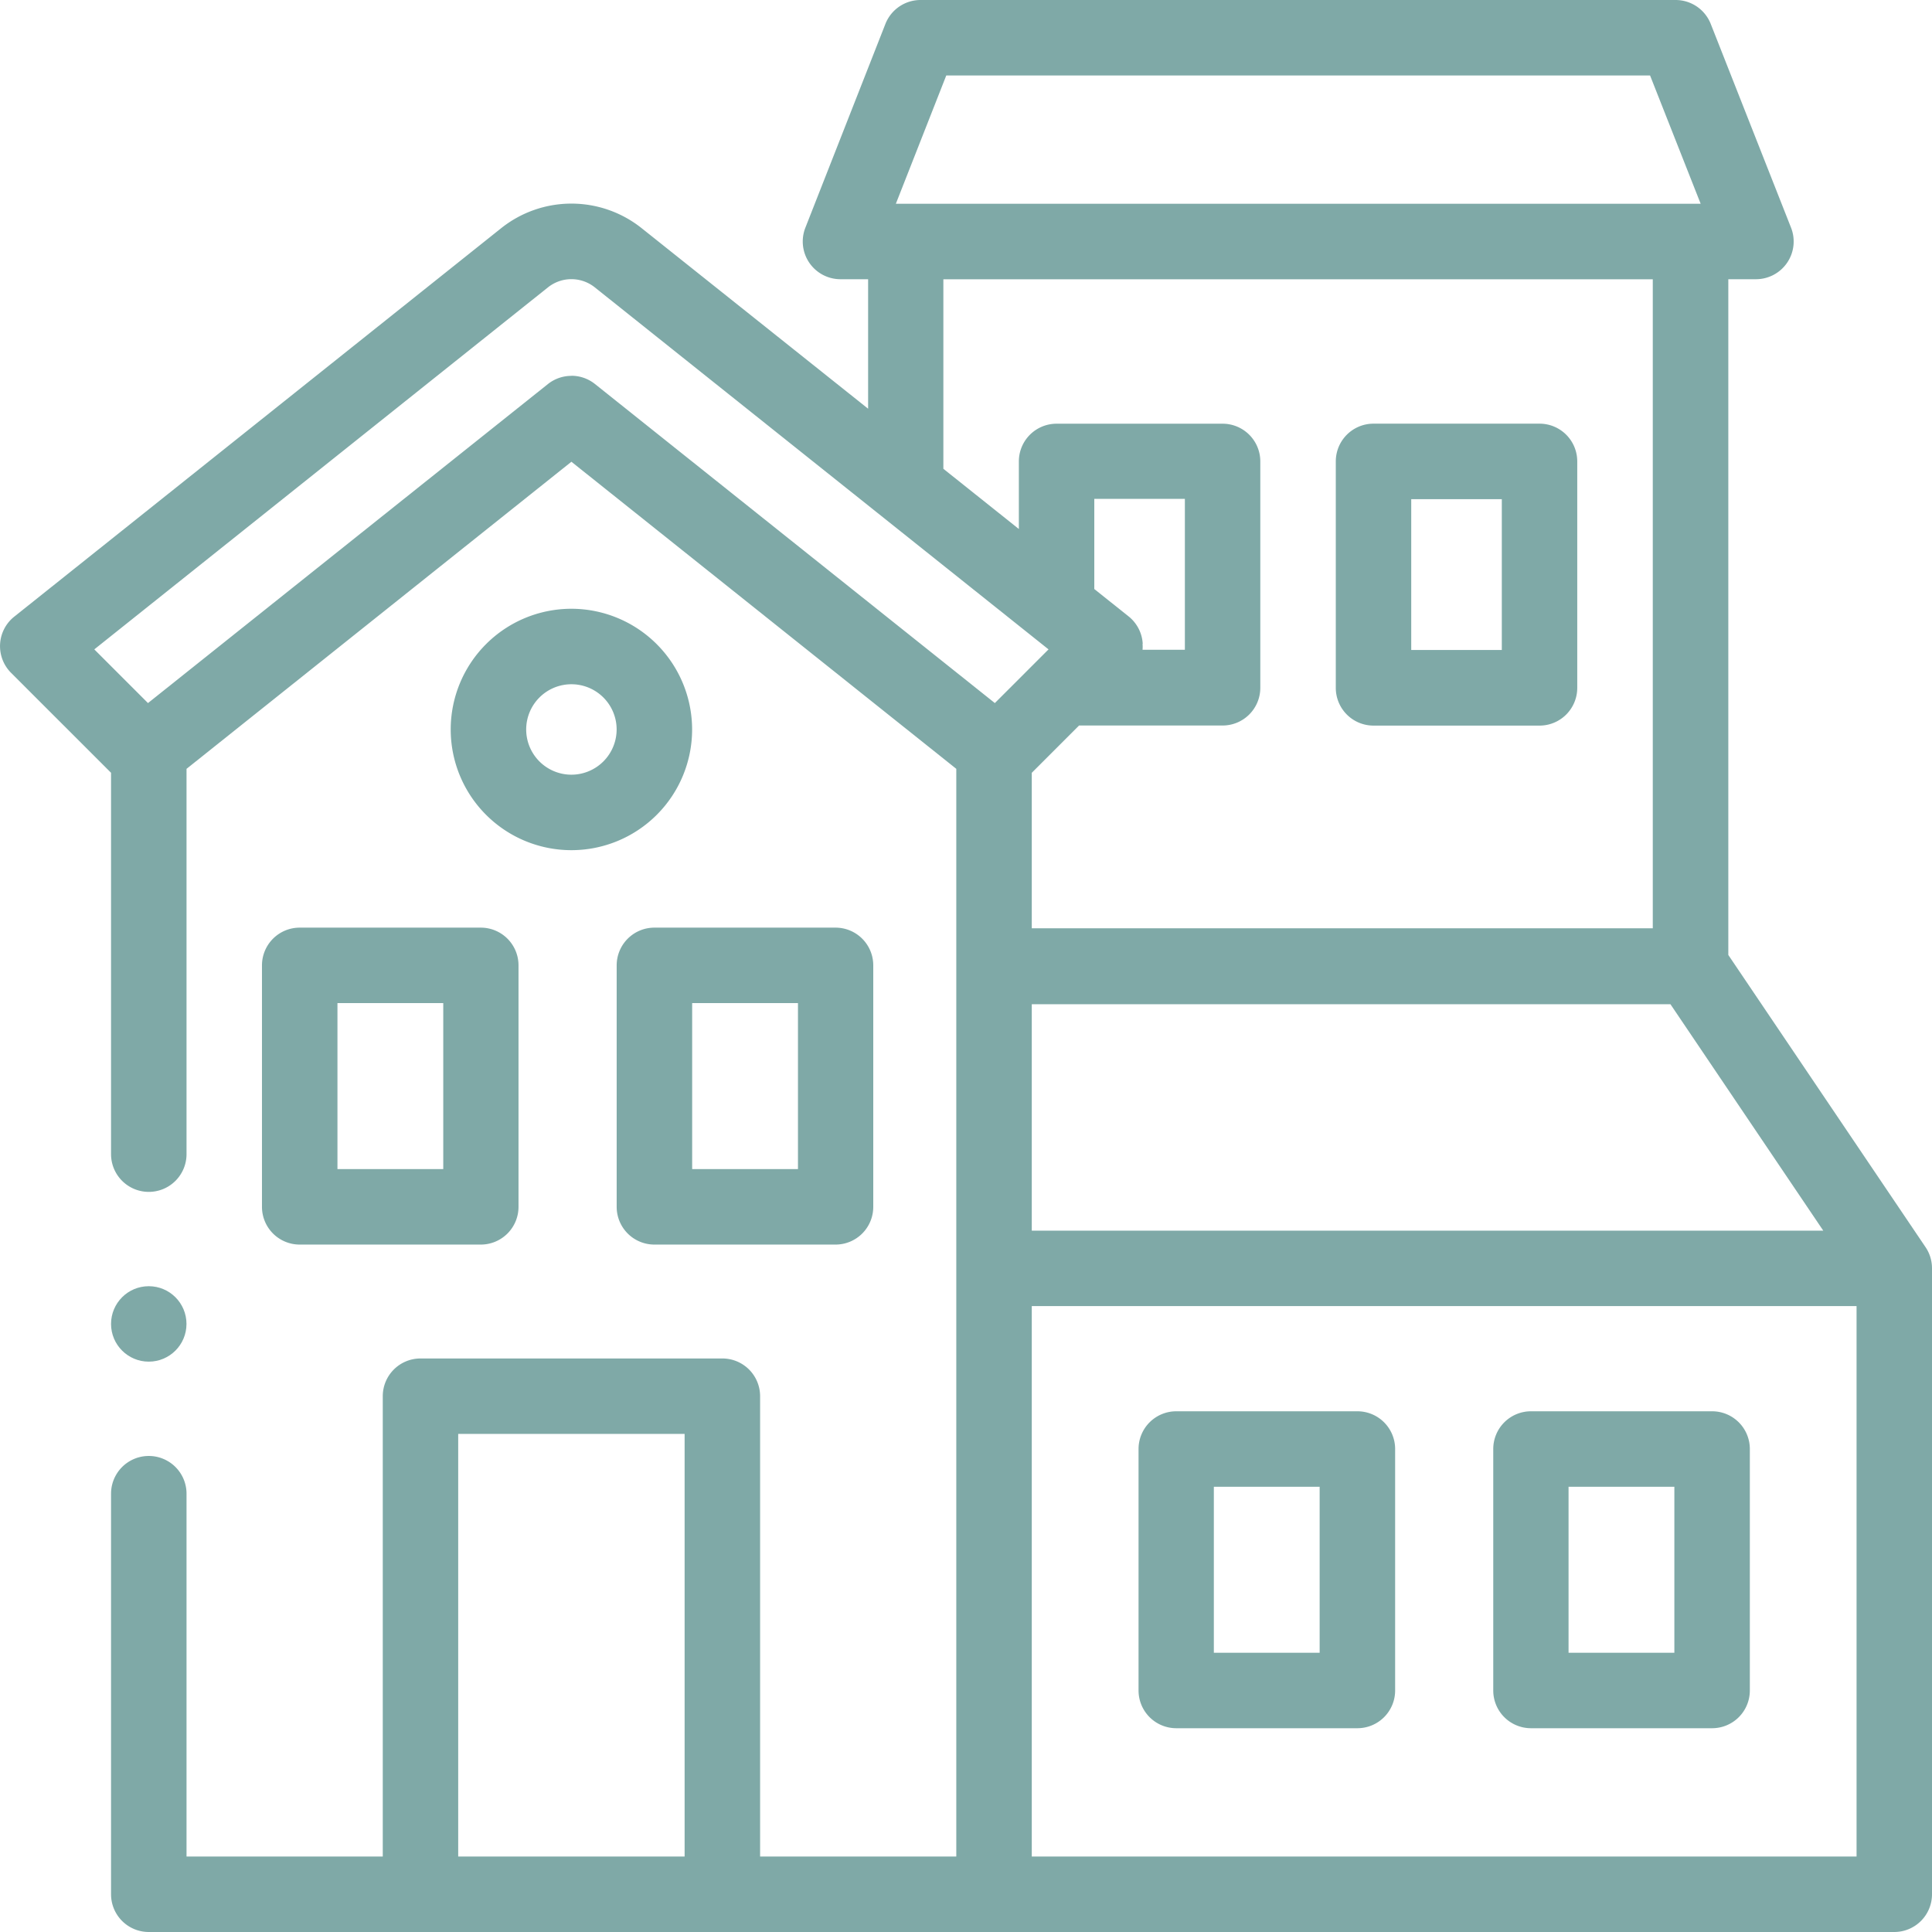 <svg xmlns="http://www.w3.org/2000/svg" width="42" height="42">
    <defs>
        <style>
            .cls-2{fill:#005450}
        </style>
    </defs>
    <g id="semi-detached" style="opacity:.5">
        <g id="Group_418" data-name="Group 418">
            <path id="Path_53" data-name="Path 53" class="cls-2" d="M122.067 161.329a2.624 2.624 0 1 0 2.624 2.624 2.627 2.627 0 0 0-2.624-2.624zm0 3.607a.983.983 0 1 1 .983-.983.984.984 0 0 1-.983.983z" transform="translate(-109.645 -148.095)"/>
            <path id="Path_54" data-name="Path 54" class="cls-2" d="M42 27.573a.818.818 0 0 0-.139-.459l-4.289-6.354V6.07h.6a.82.82 0 0 0 .764-1.12L37.19.52a.821.821 0 0 0-.763-.52H20.012a.821.821 0 0 0-.764.52l-1.74 4.43a.82.82 0 0 0 .764 1.12h.6v2.815l-4.915-3.918a2.449 2.449 0 0 0-3.07 0L.309 13.406a.82.82 0 0 0-.068 1.221L2.414 16.8v8.29a.82.82 0 0 0 1.641 0v-8.376l8.367-6.676 8.367 6.676v23.645h-4.265V30.352a.82.82 0 0 0-.82-.82H9.141a.82.82 0 0 0-.82.82v10.007H4.055v-7.887a.82.82 0 1 0-1.641 0v8.708a.82.82 0 0 0 .82.82H41.18a.82.82 0 0 0 .82-.82V27.573zM24.842 14a.82.82 0 0 0-.307-.6l-.746-.595v-1.96h1.969v3.281h-.92a.818.818 0 0 0 0-.131zm-2.412 7.831h13.884l3.322 4.922H22.43zm-1.859-20.19h15.3l1.1 2.789H19.475zm-.063 4.43H35.93V20.18h-13.5V16.8l1.028-1.028h3.12a.82.82 0 0 0 .82-.82v-4.921a.82.82 0 0 0-.82-.82h-3.609a.82.82 0 0 0-.82.82V11.5l-1.641-1.309zm-8.086 2.1a.819.819 0 0 0-.512.179l-8.693 6.934-1.167-1.167 9.86-7.868a.816.816 0 0 1 1.023 0l9.861 7.868-1.167 1.167-8.693-6.936a.819.819 0 0 0-.512-.179zM9.961 40.359v-9.187h4.922v9.187zm12.469 0V28.393h17.93v11.966z"/>
            <path id="Path_55" data-name="Path 55" class="cls-2" d="M69.426 246.659v5.25a.82.82 0 0 0 .82.82h3.937a.82.82 0 0 0 .82-.82v-5.25a.82.82 0 0 0-.82-.82h-3.937a.82.82 0 0 0-.82.82zm1.641.82h2.3v3.609h-2.3z" transform="translate(-63.731 -225.673)"/>
            <path id="Path_56" data-name="Path 56" class="cls-2" d="M163.427 246.659v5.25a.82.82 0 0 0 .82.82h3.938a.82.82 0 0 0 .82-.82v-5.25a.82.82 0 0 0-.82-.82h-3.937a.82.82 0 0 0-.821.82zm1.641.82h2.3v3.609h-2.3z" transform="translate(-150.021 -225.673)"/>
            <path id="Path_57" data-name="Path 57" class="cls-2" d="M306.471 374h-3.937a.82.82 0 0 0-.82.82v5.25a.82.82 0 0 0 .82.82h3.938a.82.82 0 0 0 .82-.82v-5.25a.82.82 0 0 0-.821-.82zm-.82 5.25h-2.3v-3.609h2.3z" transform="translate(-276.963 -343.32)"/>
            <path id="Path_58" data-name="Path 58" class="cls-2" d="M400.472 374h-3.937a.82.82 0 0 0-.82.82v5.25a.82.82 0 0 0 .82.82h3.938a.82.82 0 0 0 .82-.82v-5.25a.82.82 0 0 0-.821-.82zm-.82 5.25h-2.3v-3.609h2.3z" transform="translate(-363.253 -343.32)"/>
            <path id="Path_59" data-name="Path 59" class="cls-2" d="M354.82 118.844h3.609a.82.82 0 0 0 .82-.82V113.1a.82.82 0 0 0-.82-.82h-3.609a.82.82 0 0 0-.82.82v4.922a.82.82 0 0 0 .82.822zm.82-4.922h1.969v3.278h-1.969z" transform="translate(-324.961 -103.07)"/>
            <circle id="Ellipse_16" data-name="Ellipse 16" class="cls-2" cx=".82" cy=".82" r=".82" transform="translate(2.414 27.961)"/>
        </g>
    </g>
</svg>
